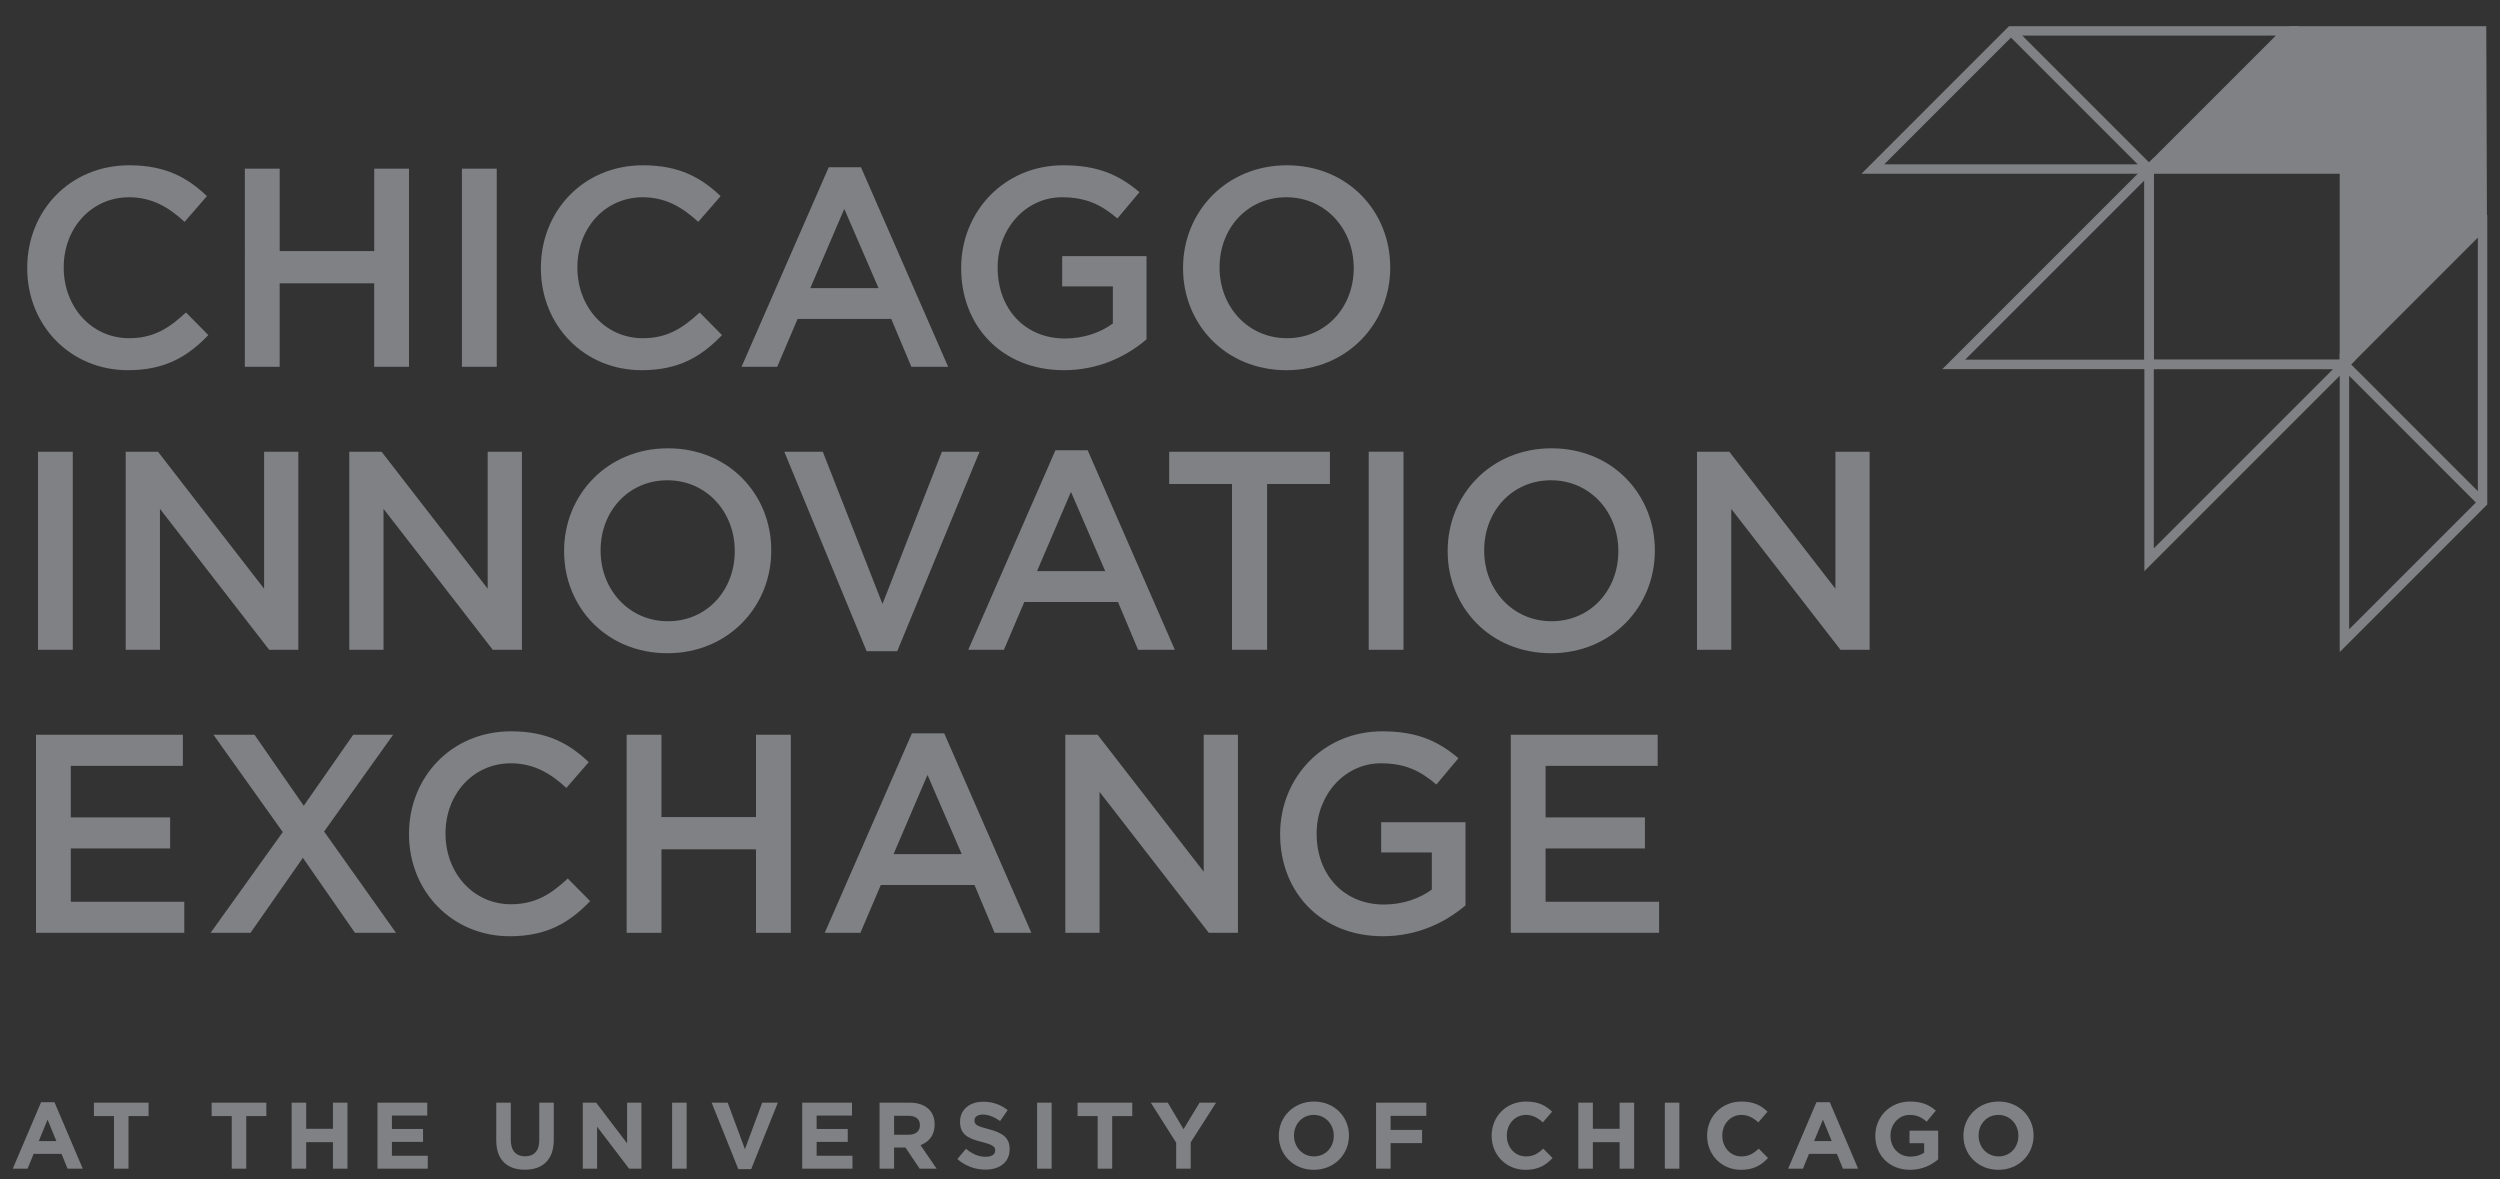 <?xml version="1.0" encoding="utf-8"?>
<!-- Generator: Adobe Illustrator 16.0.0, SVG Export Plug-In . SVG Version: 6.00 Build 0)  -->
<!DOCTYPE svg PUBLIC "-//W3C//DTD SVG 1.1//EN" "http://www.w3.org/Graphics/SVG/1.1/DTD/svg11.dtd">
<svg version="1.1" id="Layer_1" xmlns="http://www.w3.org/2000/svg" xmlns:xlink="http://www.w3.org/1999/xlink" x="0px" y="0px"
	 width="265px" height="125px" viewBox="0 0 265 125" enable-background="new 0 0 265 125" xml:space="preserve">
<rect x="0" y="0" width="265" height="125" fill="#333333" stroke="none"/>
<g>
	<path fill="#808184" d="M2.885,28.44v-0.06c0-5.97,4.47-10.86,10.83-10.86c3.87,0,6.209,1.35,8.22,3.27l-2.37,2.73
		c-1.68-1.56-3.48-2.61-5.88-2.61c-4.02,0-6.93,3.3-6.93,7.41v0.06c0,4.11,2.91,7.47,6.93,7.47c2.58,0,4.23-1.05,6.03-2.73l2.37,2.4
		c-2.19,2.28-4.59,3.72-8.52,3.72C7.445,39.24,2.885,34.47,2.885,28.44z"/>
	<path fill="#808184" d="M25.955,17.881h3.69v8.729h10.02v-8.729h3.69V38.88h-3.69v-8.85h-10.02v8.85h-3.69V17.881z"/>
	<path fill="#808184" d="M48.964,17.881h3.69V38.88h-3.69V17.881z"/>
	<path fill="#808184" d="M57.334,28.44v-0.06c0-5.97,4.47-10.86,10.83-10.86c3.87,0,6.209,1.35,8.22,3.27l-2.37,2.73
		c-1.68-1.56-3.48-2.61-5.88-2.61c-4.02,0-6.93,3.3-6.93,7.41v0.06c0,4.11,2.91,7.47,6.93,7.47c2.58,0,4.23-1.05,6.03-2.73l2.37,2.4
		c-2.19,2.28-4.59,3.72-8.52,3.72C61.894,39.24,57.334,34.47,57.334,28.44z"/>
	<path fill="#808184" d="M87.844,17.731h3.42l9.24,21.149h-3.9l-2.13-5.07h-9.93l-2.16,5.07h-3.78L87.844,17.731z M93.124,30.54
		l-3.63-8.399l-3.6,8.399H93.124z"/>
	<path fill="#808184" d="M101.883,28.44v-0.06c0-5.88,4.5-10.86,10.83-10.86c3.66,0,5.909,1.02,8.069,2.85l-2.34,2.79
		c-1.62-1.38-3.21-2.25-5.88-2.25c-3.869,0-6.81,3.39-6.81,7.41v0.06c0,4.32,2.85,7.5,7.14,7.5c1.98,0,3.78-0.63,5.07-1.59v-3.93
		h-5.37v-3.21h8.939v8.82c-2.069,1.77-5.04,3.27-8.76,3.27C106.204,39.24,101.883,34.56,101.883,28.44z"/>
	<path fill="#808184" d="M125.404,28.44v-0.06c0-5.91,4.561-10.86,11.01-10.86c6.45,0,10.95,4.89,10.95,10.8v0.06
		c0,5.91-4.561,10.86-11.009,10.86C129.904,39.24,125.404,34.35,125.404,28.44z M143.494,28.44v-0.06c0-4.08-2.971-7.47-7.14-7.47
		c-4.17,0-7.08,3.33-7.08,7.41v0.06c0,4.08,2.97,7.47,7.14,7.47C140.584,35.85,143.494,32.52,143.494,28.44z"/>
	<path fill="#808184" d="M4.025,47.881h3.69V68.88h-3.69V47.881z"/>
	<path fill="#808184" d="M13.325,47.881h3.42l11.25,14.521V47.881h3.63V68.88h-3.09l-11.58-14.94v14.94h-3.63V47.881z"/>
	<path fill="#808184" d="M37.024,47.881h3.42l11.25,14.521V47.881h3.63V68.88h-3.09l-11.58-14.94v14.94h-3.63V47.881z"/>
	<path fill="#808184" d="M59.794,58.439v-0.061c0-5.908,4.56-10.858,11.009-10.858s10.95,4.89,10.95,10.8v0.059
		c0,5.911-4.56,10.862-11.01,10.862C64.294,69.241,59.794,64.351,59.794,58.439z M77.884,58.439v-0.061
		c0-4.078-2.97-7.469-7.14-7.469c-4.169,0-7.08,3.331-7.08,7.41v0.059c0,4.081,2.97,7.472,7.14,7.472
		C74.974,65.851,77.884,62.521,77.884,58.439z"/>
	<path fill="#808184" d="M83.134,47.881h4.08l6.33,16.14l6.3-16.14h3.99L95.104,69.03h-3.24L83.134,47.881z"/>
	<path fill="#808184" d="M111.875,47.73h3.42l9.239,21.149h-3.899l-2.13-5.068h-9.93l-2.16,5.068h-3.779L111.875,47.73z
		 M117.154,60.54l-3.63-8.399l-3.6,8.399H117.154z"/>
	<path fill="#808184" d="M130.593,51.301h-6.659v-3.42h17.039v3.42h-6.66V68.88h-3.72V51.301z"/>
	<path fill="#808184" d="M145.084,47.881h3.689V68.88h-3.689V47.881z"/>
	<path fill="#808184" d="M153.453,58.439v-0.061c0-5.908,4.561-10.858,11.01-10.858c6.451,0,10.951,4.89,10.951,10.8v0.059
		c0,5.911-4.561,10.862-11.01,10.862C157.953,69.241,153.453,64.351,153.453,58.439z M171.543,58.439v-0.061
		c0-4.078-2.969-7.469-7.139-7.469s-7.08,3.331-7.08,7.41v0.059c0,4.081,2.969,7.472,7.139,7.472S171.543,62.521,171.543,58.439z"/>
	<path fill="#808184" d="M179.883,47.881h3.42l11.25,14.521V47.881h3.629V68.88h-3.09l-11.578-14.94v14.94h-3.631V47.881z"/>
	<path fill="#808184" d="M3.815,77.881h15.569v3.299H7.505v5.461h10.53v3.299H7.505v5.641h12.03v3.299H3.815V77.881z"/>
	<path fill="#808184" d="M29.975,88.199l-7.35-10.318h4.35l5.22,7.529l5.25-7.529h4.229l-7.319,10.26l7.62,10.738h-4.35l-5.52-7.949
		l-5.55,7.949h-4.23L29.975,88.199z"/>
	<path fill="#808184" d="M43.355,88.439v-0.061c0-5.969,4.47-10.859,10.83-10.859c3.87,0,6.209,1.352,8.22,3.271l-2.37,2.729
		c-1.68-1.559-3.48-2.609-5.88-2.609c-4.02,0-6.93,3.301-6.93,7.41v0.059c0,4.111,2.91,7.471,6.93,7.471
		c2.58,0,4.23-1.051,6.03-2.73l2.37,2.4c-2.19,2.279-4.59,3.721-8.52,3.721C47.915,99.24,43.355,94.469,43.355,88.439z"/>
	<path fill="#808184" d="M66.425,77.881h3.69v8.729h10.02v-8.729h3.69v20.998h-3.69v-8.85h-10.02v8.85h-3.69V77.881z"/>
	<path fill="#808184" d="M96.665,77.73h3.42l9.239,21.148h-3.899l-2.13-5.068h-9.93l-2.16,5.068h-3.78L96.665,77.73z
		 M101.944,90.539l-3.629-8.398l-3.6,8.398H101.944z"/>
	<path fill="#808184" d="M112.924,77.881h3.42l11.249,14.52v-14.52h3.63v20.998h-3.09l-11.579-14.939v14.939h-3.63V77.881z"/>
	<path fill="#808184" d="M135.694,88.439v-0.061c0-5.879,4.5-10.859,10.83-10.859c3.66,0,5.91,1.021,8.07,2.852l-2.34,2.789
		c-1.621-1.381-3.211-2.25-5.881-2.25c-3.869,0-6.809,3.391-6.809,7.41v0.059c0,4.32,2.85,7.5,7.139,7.5
		c1.98,0,3.781-0.629,5.07-1.59v-3.93h-5.369V87.15h8.939v8.818c-2.07,1.771-5.041,3.271-8.76,3.271
		C140.014,99.24,135.694,94.561,135.694,88.439z"/>
	<path fill="#808184" d="M160.145,77.881h15.568v3.299h-11.879v5.461h10.529v3.299h-10.529v5.641h12.029v3.299h-15.719V77.881z"/>
	<path fill="#808184" d="M4.354,116.834h1.419l2.999,7.045H7.162l-0.64-1.568H3.564l-0.64,1.568H1.355L4.354,116.834z
		 M5.973,120.951l-0.93-2.27l-0.929,2.27H5.973z"/>
	<path fill="#808184" d="M12.084,118.303H9.955v-1.42h5.797v1.42h-2.129v5.576h-1.539V118.303z"/>
	<path fill="#808184" d="M24.564,118.303h-2.129v-1.42h5.797v1.42h-2.129v5.576h-1.539V118.303z"/>
	<path fill="#808184" d="M30.915,116.883h1.54v2.77h2.838v-2.77h1.539v6.996h-1.539v-2.809h-2.838v2.809h-1.54V116.883z"/>
	<path fill="#808184" d="M40.014,116.883h5.277v1.369h-3.748v1.42h3.298v1.369h-3.298v1.469h3.798v1.369h-5.327V116.883z"/>
	<path fill="#808184" d="M52.604,120.881v-3.998h1.539v3.959c0,1.139,0.57,1.729,1.509,1.729s1.509-0.57,1.509-1.68v-4.008h1.539
		v3.949c0,2.117-1.189,3.158-3.068,3.158S52.604,122.939,52.604,120.881z"/>
	<path fill="#808184" d="M61.774,116.883h1.419l3.278,4.309v-4.309h1.519v6.996h-1.309l-3.388-4.447v4.447h-1.52V116.883z"/>
	<path fill="#808184" d="M71.244,116.883h1.539v6.996h-1.539V116.883z"/>
	<path fill="#808184" d="M75.435,116.883h1.699l1.829,4.928l1.829-4.928h1.659l-2.828,7.047h-1.359L75.435,116.883z"/>
	<path fill="#808184" d="M85.034,116.883h5.277v1.369h-3.748v1.42h3.298v1.369h-3.298v1.469h3.798v1.369h-5.327V116.883z"/>
	<path fill="#808184" d="M93.234,116.883h3.198c0.89,0,1.579,0.25,2.039,0.711c0.39,0.389,0.6,0.939,0.6,1.598v0.021
		c0,1.129-0.609,1.838-1.499,2.168l1.709,2.498h-1.799l-1.5-2.238h-0.02h-1.189v2.238h-1.54V116.883z M96.333,120.281
		c0.75,0,1.179-0.4,1.179-0.99v-0.02c0-0.66-0.46-0.998-1.209-0.998h-1.529v2.008H96.333z"/>
	<path fill="#808184" d="M101.484,122.859l0.91-1.088c0.63,0.52,1.289,0.848,2.089,0.848c0.63,0,1.009-0.248,1.009-0.658v-0.02
		c0-0.391-0.239-0.59-1.409-0.891c-1.409-0.359-2.318-0.75-2.318-2.139v-0.02c0-1.27,1.02-2.109,2.448-2.109
		c1.02,0,1.89,0.32,2.599,0.889l-0.799,1.16c-0.62-0.43-1.229-0.689-1.819-0.689s-0.899,0.27-0.899,0.609v0.02
		c0,0.461,0.3,0.611,1.509,0.92c1.42,0.369,2.219,0.879,2.219,2.1v0.02c0,1.389-1.06,2.168-2.568,2.168
		C103.393,123.979,102.324,123.609,101.484,122.859z"/>
	<path fill="#808184" d="M109.934,116.883h1.539v6.996h-1.539V116.883z"/>
	<path fill="#808184" d="M116.353,118.303h-2.129v-1.42h5.797v1.42h-2.129v5.576h-1.539V118.303z"/>
	<path fill="#808184" d="M124.673,121.121l-2.688-4.238h1.799l1.669,2.809l1.699-2.809h1.749l-2.688,4.209v2.787h-1.539V121.121z"/>
	<path fill="#808184" d="M135.553,120.4v-0.02c0-1.988,1.569-3.617,3.728-3.617c2.158,0,3.709,1.609,3.709,3.598v0.02
		c0,1.99-1.57,3.619-3.729,3.619C137.103,124,135.553,122.391,135.553,120.4z M141.381,120.4v-0.02c0-1.199-0.881-2.199-2.119-2.199
		c-1.24,0-2.099,0.98-2.099,2.18v0.02c0,1.199,0.88,2.199,2.119,2.199C140.521,122.58,141.381,121.602,141.381,120.4z"/>
	<path fill="#808184" d="M145.863,116.883h5.328v1.4h-3.789v1.488h3.338v1.398h-3.338v2.709h-1.539V116.883z"/>
	<path fill="#808184" d="M158.113,120.4v-0.02c0-1.988,1.5-3.617,3.648-3.617c1.318,0,2.107,0.439,2.758,1.078l-0.979,1.131
		c-0.541-0.49-1.09-0.791-1.789-0.791c-1.18,0-2.029,0.98-2.029,2.18v0.02c0,1.199,0.83,2.199,2.029,2.199
		c0.799,0,1.289-0.32,1.838-0.82l0.98,0.99c-0.721,0.77-1.52,1.25-2.869,1.25C159.643,124,158.113,122.41,158.113,120.4z"/>
	<path fill="#808184" d="M167.303,116.883h1.539v2.77h2.838v-2.77h1.539v6.996h-1.539v-2.809h-2.838v2.809h-1.539V116.883z"/>
	<path fill="#808184" d="M176.473,116.883h1.539v6.996h-1.539V116.883z"/>
	<path fill="#808184" d="M180.953,120.4v-0.02c0-1.988,1.5-3.617,3.648-3.617c1.318,0,2.107,0.439,2.758,1.078l-0.979,1.131
		c-0.541-0.49-1.09-0.791-1.789-0.791c-1.18,0-2.029,0.98-2.029,2.18v0.02c0,1.199,0.83,2.199,2.029,2.199
		c0.799,0,1.289-0.32,1.838-0.82l0.98,0.99c-0.721,0.77-1.52,1.25-2.869,1.25C182.482,124,180.953,122.41,180.953,120.4z"/>
	<path fill="#808184" d="M192.541,116.834h1.42l2.998,7.045h-1.609l-0.639-1.568h-2.959l-0.641,1.568h-1.568L192.541,116.834z
		 M194.16,120.951l-0.93-2.27l-0.93,2.27H194.16z"/>
	<path fill="#808184" d="M198.783,120.4v-0.02c0-1.988,1.549-3.617,3.668-3.617c1.26,0,2.02,0.34,2.748,0.959l-0.969,1.17
		c-0.541-0.449-1.02-0.711-1.83-0.711c-1.119,0-2.008,0.99-2.008,2.18v0.02c0,1.279,0.879,2.219,2.119,2.219
		c0.559,0,1.059-0.139,1.449-0.42v-0.998h-1.551v-1.33h3.039v3.039C204.73,123.5,203.74,124,202.461,124
		C200.283,124,198.783,122.471,198.783,120.4z"/>
	<path fill="#808184" d="M208.123,120.4v-0.02c0-1.988,1.568-3.617,3.729-3.617c2.158,0,3.707,1.609,3.707,3.598v0.02
		c0,1.99-1.568,3.619-3.729,3.619C209.672,124,208.123,122.391,208.123,120.4z M213.949,120.4v-0.02
		c0-1.199-0.879-2.199-2.119-2.199c-1.238,0-2.098,0.98-2.098,2.18v0.02c0,1.199,0.879,2.199,2.119,2.199
		C213.09,122.58,213.949,121.602,213.949,120.4z"/>
</g>
<rect x="227.803" y="17.919" fill="none" stroke="#808184" stroke-linecap="square" stroke-miterlimit="10" width="20.707" height="20.707"/>
<polygon fill="#FFFFFF" stroke="#808184" stroke-width="0.575" stroke-linecap="square" stroke-miterlimit="10" points="
	242.444,3.278 227.803,17.919 248.51,17.919 248.51,38.625 263.15,23.984 263.15,3.278 "/>
<g>
	<polygon fill="#808184" points="242.685,2.775 227.803,17.919 248.51,17.919 248.51,38.625 263.619,23.984 263.545,2.775 	"/>
</g>
<polygon fill="none" stroke="#808184" stroke-linecap="square" stroke-miterlimit="10" points="227.803,17.919 227.803,38.625 
	207.097,38.625 "/>
<polyline fill="none" stroke="#808184" stroke-linecap="round" stroke-miterlimit="10" points="227.803,17.919 198.52,17.919 
	213.161,3.277 242.444,3.277 227.803,17.919 213.161,3.277 "/>
<polyline fill="none" stroke="#808184" stroke-linecap="round" stroke-miterlimit="10" points="248.51,38.625 263.151,23.983 
	263.151,53.268 248.51,67.909 248.51,38.625 263.151,53.268 "/>
<polygon fill="none" stroke="#808184" stroke-linecap="square" stroke-miterlimit="10" points="227.803,38.625 248.51,38.625 
	227.803,59.332 "/>
</svg>
